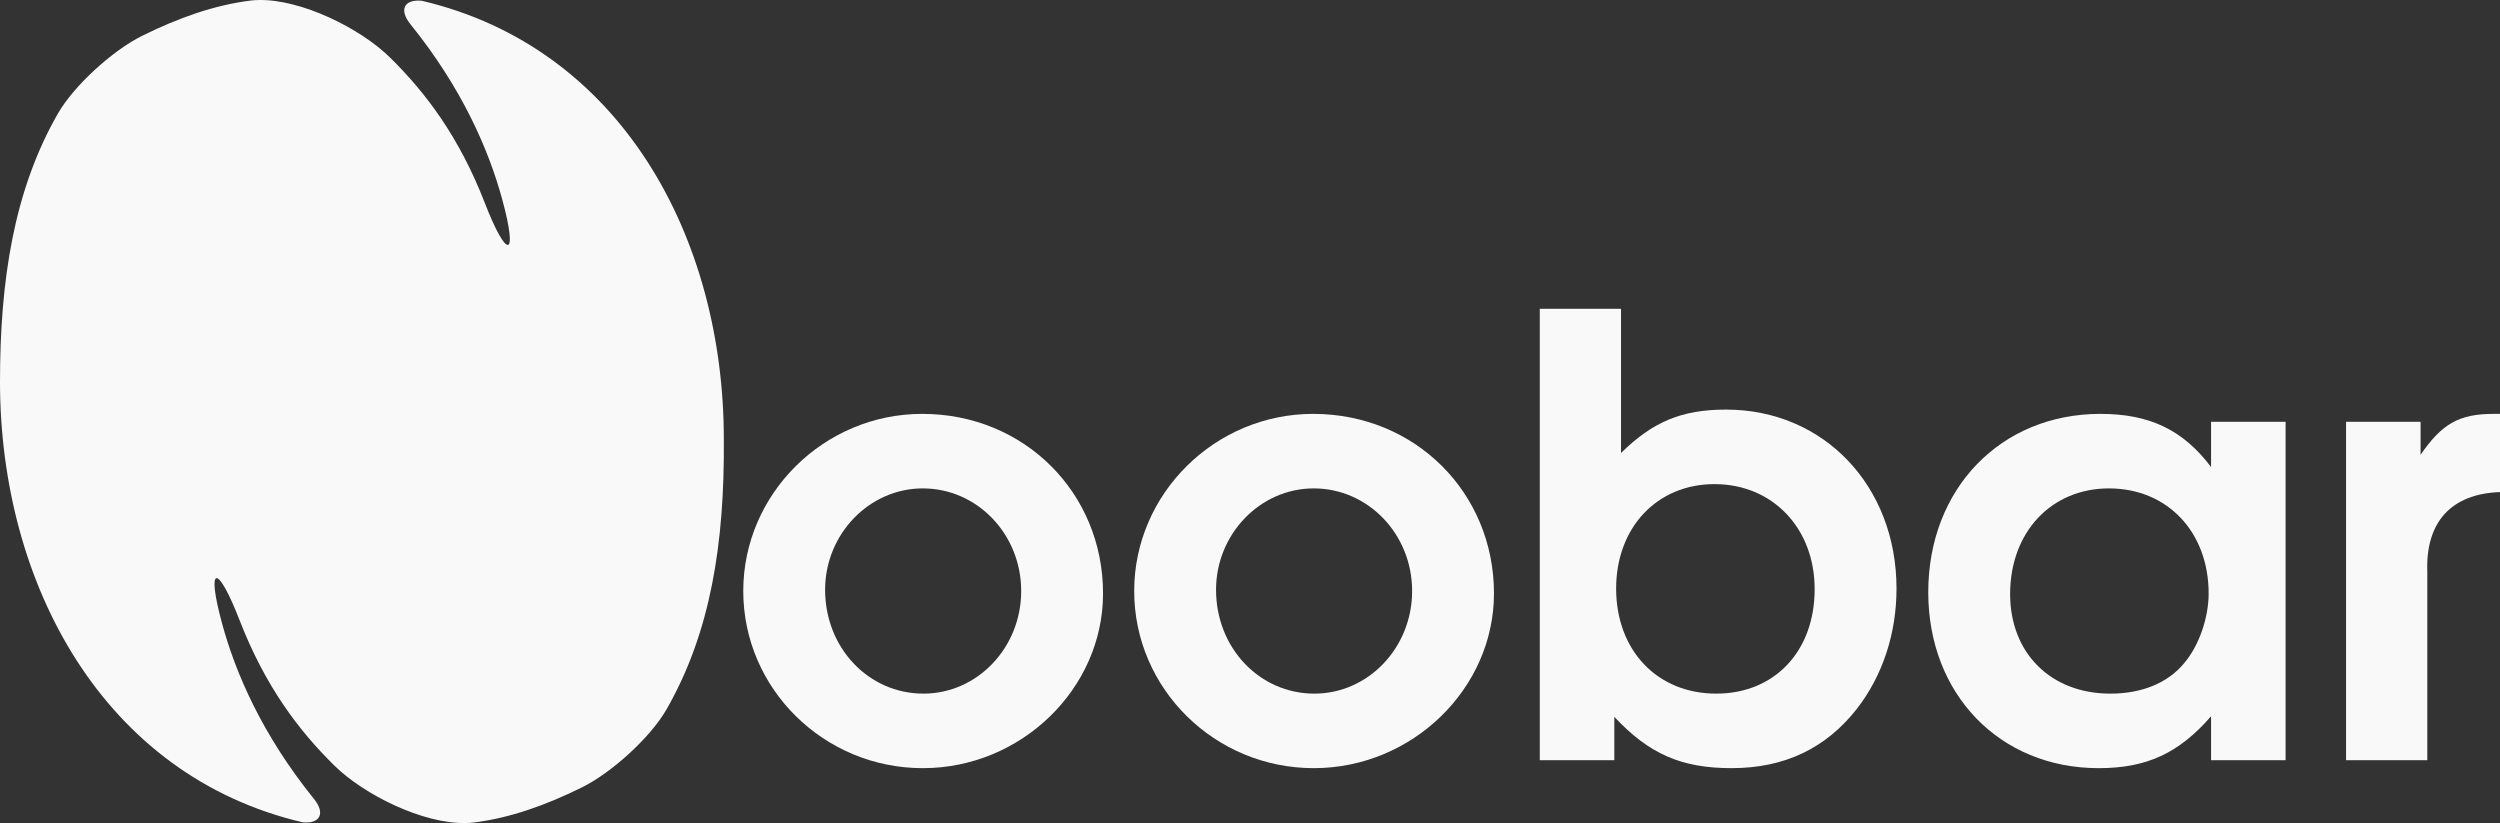 <?xml version="1.0" encoding="UTF-8" standalone="no"?>
<!-- Created with Inkscape (http://www.inkscape.org/) -->

<svg
   width="207.914mm"
   height="68.45mm"
   viewBox="0 0 207.914 68.45"
   version="1.1"
   id="svg1"
   inkscape:version="1.3.2 (1:1.3.2+202311252150+091e20ef0f)"
   sodipodi:docname="Noobar.svg"
   xml:space="preserve"
   inkscape:export-filename="Noobar white.svg"
   inkscape:export-xdpi="96"
   inkscape:export-ydpi="96"
   xmlns:inkscape="http://www.inkscape.org/namespaces/inkscape"
   xmlns:sodipodi="http://sodipodi.sourceforge.net/DTD/sodipodi-0.dtd"
   xmlns="http://www.w3.org/2000/svg"
   xmlns:svg="http://www.w3.org/2000/svg"><rect x="0" y="0" width="207.914" height="68.45" fill="#333333" stroke="none"/><sodipodi:namedview
     id="namedview1"
     pagecolor="#ffffff"
     bordercolor="#000000"
     borderopacity="0.25"
     inkscape:showpageshadow="2"
     inkscape:pageopacity="0.0"
     inkscape:pagecheckerboard="0"
     inkscape:deskcolor="#d1d1d1"
     inkscape:document-units="mm"
     inkscape:zoom="1.1022029"
     inkscape:cx="175.55751"
     inkscape:cy="595.62536"
     inkscape:window-width="1366"
     inkscape:window-height="740"
     inkscape:window-x="0"
     inkscape:window-y="0"
     inkscape:window-maximized="1"
     inkscape:current-layer="layer1" /><defs
     id="defs1"><rect
       x="297.896"
       y="621.849"
       width="565.876"
       height="221.037"
       id="rect88" /></defs><g
     inkscape:label="Layer 1"
     inkscape:groupmode="layer"
     id="layer1"
     transform="translate(-9.016,-162.963)"><path
       d="m 30.504,162.965 c -0.239,0.005 -0.472,0.022 -0.698,0.051 -2.964,0.375 -5.959,1.432 -8.975,2.929 -2.422,1.202 -5.647,4.111 -6.994,6.454 -3.689,6.42 -4.821,13.95 -4.821,22.343 0.02,16.796 8.589,32.725 25.173,36.609 1.488,0.136 1.883,-0.776 0.944,-1.939 -4.313,-5.34 -6.527,-10.474 -7.648,-14.597 -1.341,-4.931 -0.394,-5.035 1.463,-0.255 2.111,5.431 4.87,9.122 7.891,12.087 2.452,2.407 7.35,4.846 10.931,4.765 0.239,-0.005 0.472,-0.022 0.698,-0.051 2.964,-0.375 5.958,-1.432 8.974,-2.929 2.422,-1.202 5.648,-4.111 6.994,-6.454 3.689,-6.42 4.842,-13.842 4.778,-22.464 0.006,-16.809 -8.549,-32.605 -25.129,-36.488 -1.488,-0.136 -1.883,0.776 -0.944,1.939 4.313,5.341 6.527,10.474 7.648,14.597 1.341,4.931 0.394,5.035 -1.463,0.255 -2.111,-5.431 -4.87,-9.122 -7.891,-12.087 -2.452,-2.407 -7.35,-4.846 -10.931,-4.765 z"
       style="fill:#f9f9f9;fill-opacity:1;stroke-width:0.465;stroke-linecap:round;paint-order:markers stroke fill"
       id="path114" /><path
       d="m 216.422,197.383 c -2.896,0 -4.318,0.813 -6.096,3.403 v -2.743 h -6.198 v 28.143 h 6.756 v -15.647 c -0.152,-4.166 1.982,-6.502 6.046,-6.654 v -6.502 z"
       style="font-weight:600;font-size:192px;font-family:'URW Gothic';-inkscape-font-specification:'URW Gothic, Semi-Bold';white-space:pre;shape-inside:url(#rect88);fill:#f9f9f9;fill-opacity:1;stroke-width:369.033;stroke-linecap:round;stroke-linejoin:round"
       id="path115" /><path
       d="m 183.707,197.383 c -8.331,0 -14.326,6.248 -14.326,14.833 0,8.484 5.944,14.631 14.173,14.631 3.962,0 6.655,-1.219 9.347,-4.318 v 3.658 h 6.198 v -28.143 h -6.198 v 3.759 c -2.337,-3.099 -5.131,-4.419 -9.195,-4.419 z m 0.711,6.198 c 4.826,0 8.281,3.607 8.281,8.737 0,2.032 -0.813,4.369 -2.032,5.791 -1.372,1.676 -3.556,2.54 -6.147,2.54 -4.928,0 -8.331,-3.353 -8.331,-8.281 0,-5.131 3.403,-8.788 8.229,-8.788 z"
       style="font-weight:600;font-size:192px;font-family:'URW Gothic';-inkscape-font-specification:'URW Gothic, Semi-Bold';white-space:pre;shape-inside:url(#rect88);fill:#f9f9f9;fill-opacity:1;stroke-width:369.033;stroke-linecap:round;stroke-linejoin:round"
       id="path116" /><path
       d="m 137.073,188.645 v 37.541 h 6.198 v -3.607 c 2.896,3.099 5.588,4.267 9.753,4.267 4.369,0 7.824,-1.625 10.414,-4.927 2.134,-2.743 3.302,-6.248 3.302,-10.008 0,-8.534 -6.045,-14.884 -14.173,-14.884 -3.708,0 -6.096,1.016 -8.738,3.607 v -11.989 z m 14.529,14.58 c 4.826,0 8.331,3.657 8.331,8.737 0,5.182 -3.353,8.687 -8.179,8.687 -4.928,0 -8.331,-3.607 -8.331,-8.737 0,-5.08 3.404,-8.687 8.179,-8.687 z"
       style="font-weight:600;font-size:192px;font-family:'URW Gothic';-inkscape-font-specification:'URW Gothic, Semi-Bold';white-space:pre;shape-inside:url(#rect88);fill:#f9f9f9;fill-opacity:1;stroke-width:369.033;stroke-linecap:round;stroke-linejoin:round"
       id="path117" /><path
       d="m 118.226,197.383 c -8.179,0 -14.884,6.655 -14.884,14.732 0,8.128 6.705,14.732 14.935,14.732 8.179,0 14.986,-6.604 14.986,-14.529 0,-8.382 -6.553,-14.935 -15.037,-14.935 z m 0.051,6.198 c 4.521,0 8.179,3.81 8.179,8.534 0,4.724 -3.657,8.534 -8.128,8.534 -4.572,0 -8.179,-3.81 -8.179,-8.636 0,-4.623 3.657,-8.433 8.128,-8.433 z"
       style="font-weight:600;font-size:192px;font-family:'URW Gothic';-inkscape-font-specification:'URW Gothic, Semi-Bold';white-space:pre;shape-inside:url(#rect88);fill:#f9f9f9;fill-opacity:1;stroke-width:369.033;stroke-linecap:round;stroke-linejoin:round"
       id="path118" /><path
       d="m 85.714,197.383 c -8.179,0 -14.884,6.655 -14.884,14.732 0,8.128 6.705,14.732 14.935,14.732 8.179,0 14.986,-6.604 14.986,-14.529 0,-8.382 -6.553,-14.935 -15.037,-14.935 z m 0.051,6.198 c 4.521,0 8.179,3.81 8.179,8.534 0,4.724 -3.658,8.534 -8.128,8.534 -4.572,0 -8.179,-3.81 -8.179,-8.636 0,-4.623 3.658,-8.433 8.128,-8.433 z"
       style="font-weight:600;font-size:192px;font-family:'URW Gothic';-inkscape-font-specification:'URW Gothic, Semi-Bold';white-space:pre;shape-inside:url(#rect88);fill:#f9f9f9;fill-opacity:1;stroke-width:369.033;stroke-linecap:round;stroke-linejoin:round"
       id="path119" /></g></svg>
